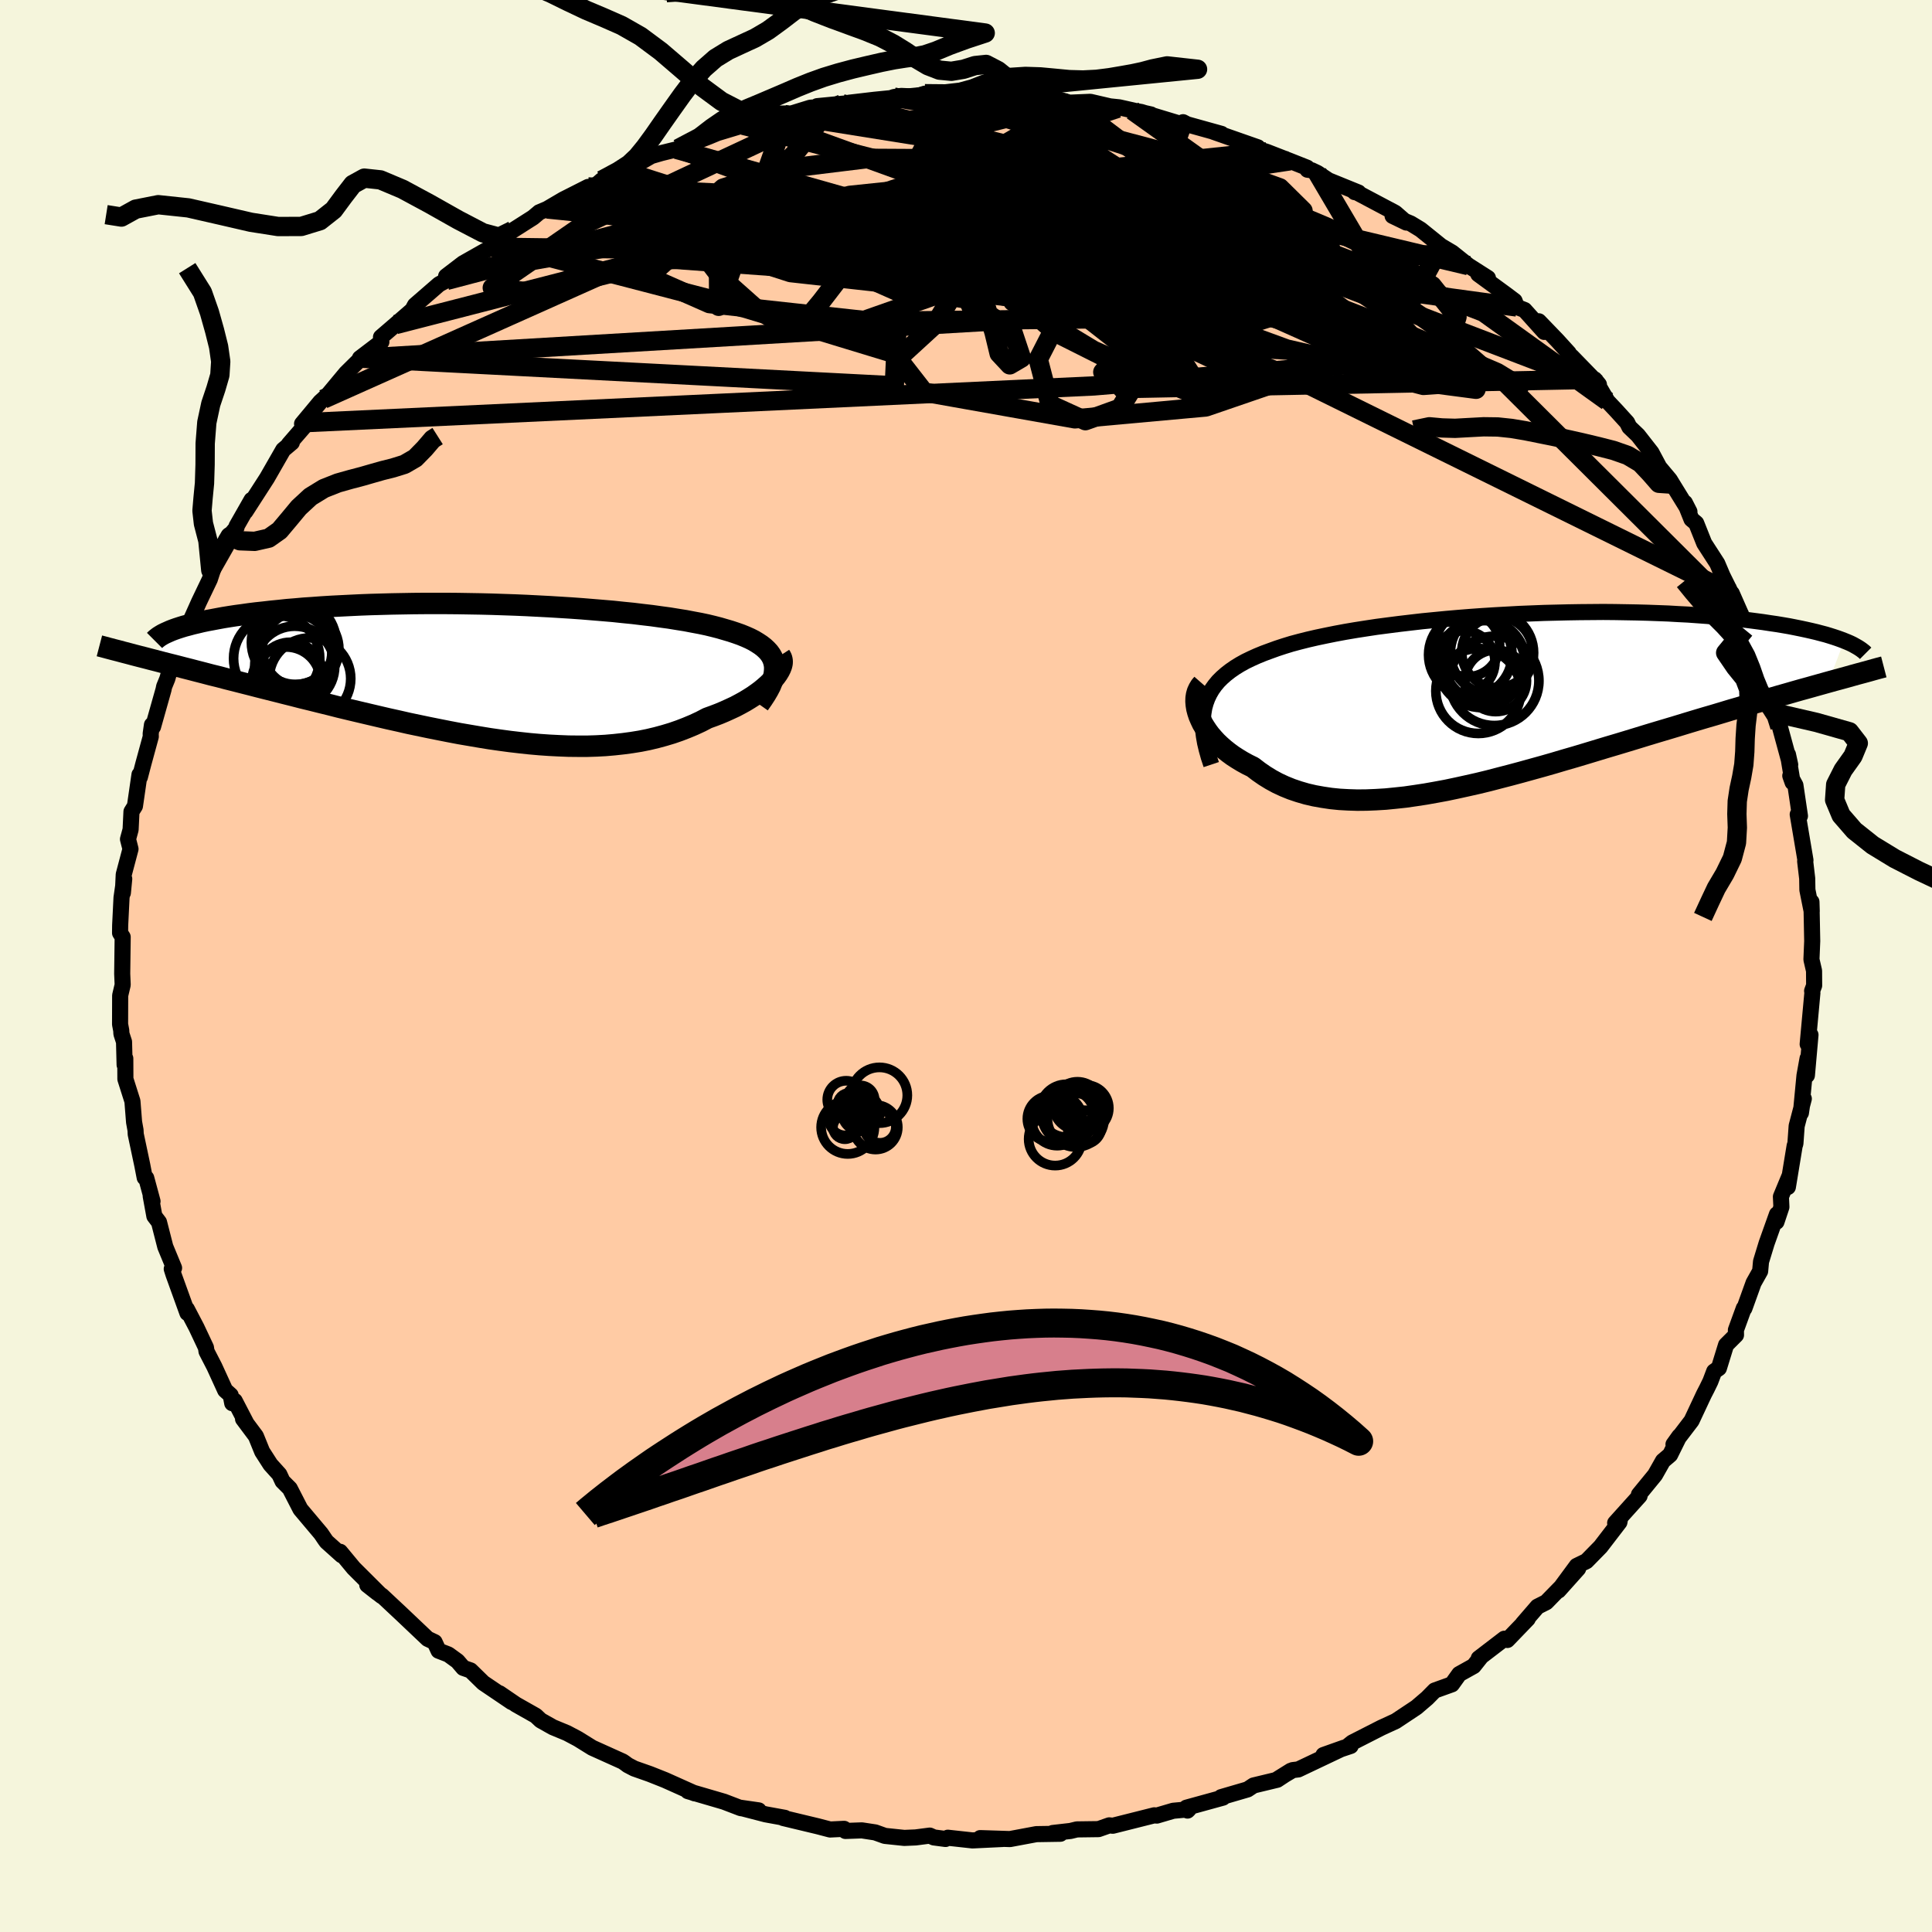 
  <svg viewBox="-100 -100 200 200" xmlns="http://www.w3.org/2000/svg" width="500" height="500" id="face-svg">
    <defs>
      <clipPath id="leftEyeClipPath">
        <polyline points="29.33,-0.77 29.25,-1.09 29.13,-1.4 28.97,-1.69 28.77,-1.97 28.53,-2.23 28.25,-2.49 27.94,-2.73 27.59,-2.96 27.21,-3.19 26.8,-3.4 26.35,-3.6 25.86,-3.8 25.35,-3.98 24.81,-4.16 24.23,-4.33 23.65,-4.5 23.03,-4.66 22.37,-4.82 21.66,-4.97 20.91,-5.11 20.13,-5.26 19.31,-5.39 18.45,-5.53 17.56,-5.65 16.63,-5.78 15.68,-5.89 14.69,-6.01 13.68,-6.11 12.64,-6.22 11.58,-6.31 10.49,-6.4 9.39,-6.49 8.27,-6.57 7.14,-6.64 5.99,-6.71 4.83,-6.77 3.66,-6.83 2.49,-6.88 1.31,-6.92 0.13,-6.96 -1.05,-6.99 -2.23,-7.01 -3.41,-7.03 -4.58,-7.04 -5.74,-7.04 -6.89,-7.04 -8.03,-7.03 -9.16,-7.01 -10.27,-6.99 -11.36,-6.96 -12.44,-6.93 -13.5,-6.89 -14.54,-6.84 -15.55,-6.79 -16.54,-6.74 -17.51,-6.68 -18.46,-6.61 -19.37,-6.55 -20.27,-6.47 -21.13,-6.4 -21.97,-6.31 -22.78,-6.23 -23.56,-6.14 -24.32,-6.06 -25.04,-5.97 -25.74,-5.87 -26.42,-5.78 -27.07,-5.68 -27.69,-5.58 -28.29,-5.47 -28.87,-5.36 -29.41,-5.26 -29.93,-5.15 -30.43,-5.03 -30.9,-4.92 -31.34,-4.8 -31.76,-4.69 -32.15,-4.57 -32.52,-4.45 -35.2,-1.25 -34.57,-1.09 -33.93,-0.92 -33.26,-0.75 -32.58,-0.58 -31.89,-0.4 -31.18,-0.22 -30.45,-0.03 -29.71,0.16 -28.95,0.36 -28.17,0.55 -27.38,0.76 -26.58,0.96 -25.76,1.17 -24.93,1.38 -24.08,1.6 -23.21,1.82 -22.33,2.04 -21.43,2.27 -20.51,2.5 -19.58,2.74 -18.63,2.97 -17.67,3.21 -16.69,3.45 -15.71,3.7 -14.71,3.94 -13.7,4.18 -12.68,4.42 -11.66,4.66 -10.63,4.9 -9.59,5.13 -8.54,5.37 -7.49,5.59 -6.44,5.81 -5.39,6.02 -4.33,6.23 -3.28,6.43 -2.23,6.61 -1.17,6.79 -0.13,6.96 0.92,7.11 1.96,7.25 2.99,7.37 4.01,7.48 5.03,7.57 6.04,7.64 7.03,7.69 8.02,7.73 9,7.74 9.96,7.74 10.91,7.71 11.84,7.66 12.76,7.58 13.67,7.48 14.56,7.36 15.43,7.22 16.28,7.05 17.12,6.85 17.93,6.63 18.73,6.39 19.51,6.12 20.26,5.83 21,5.52 21.71,5.19 22.4,4.83 23.01,4.61 23.61,4.38 24.18,4.14 24.73,3.89 25.27,3.64 25.78,3.37 26.27,3.1 26.73,2.82 27.17,2.54 27.58,2.25 27.97,1.96 28.33,1.66 28.66,1.37 28.96,1.08 29.23,0.79" />
      </clipPath>
      <clipPath id="rightEyeClipPath">
        <polyline points="-30.43,0.35 -30.25,-0.14 -30.03,-0.6 -29.77,-1.05 -29.47,-1.47 -29.13,-1.88 -28.75,-2.26 -28.33,-2.63 -27.88,-2.98 -27.39,-3.32 -26.87,-3.64 -26.31,-3.95 -25.71,-4.24 -25.09,-4.52 -24.43,-4.79 -23.75,-5.04 -23.06,-5.29 -22.33,-5.53 -21.55,-5.77 -20.73,-5.99 -19.86,-6.21 -18.95,-6.42 -18,-6.62 -17.01,-6.82 -15.99,-7.01 -14.93,-7.19 -13.84,-7.36 -12.72,-7.53 -11.57,-7.68 -10.4,-7.83 -9.21,-7.97 -8,-8.11 -6.77,-8.23 -5.53,-8.35 -4.27,-8.46 -3.01,-8.56 -1.74,-8.65 -0.47,-8.73 0.8,-8.8 2.07,-8.87 3.34,-8.92 4.6,-8.97 5.85,-9 7.09,-9.03 8.31,-9.05 9.53,-9.06 10.72,-9.07 11.9,-9.06 13.06,-9.04 14.19,-9.02 15.31,-8.99 16.4,-8.95 17.46,-8.91 18.49,-8.85 19.5,-8.8 20.48,-8.73 21.44,-8.66 22.36,-8.58 23.25,-8.5 24.12,-8.41 24.95,-8.32 25.76,-8.22 26.53,-8.12 27.28,-8.02 28,-7.91 28.69,-7.81 29.35,-7.7 29.99,-7.59 30.6,-7.47 31.19,-7.35 31.75,-7.23 32.28,-7.11 32.79,-6.99 33.28,-6.86 33.74,-6.74 34.17,-6.61 34.58,-6.48 34.97,-6.35 35.33,-6.22 35.67,-6.09 34.04,-1.81 33.36,-1.62 32.68,-1.43 31.97,-1.23 31.24,-1.03 30.5,-0.82 29.74,-0.6 28.96,-0.38 28.17,-0.15 27.36,0.08 26.53,0.32 25.69,0.56 24.83,0.82 23.96,1.07 23.07,1.34 22.17,1.61 21.24,1.88 20.3,2.16 19.34,2.45 18.36,2.75 17.36,3.05 16.35,3.35 15.32,3.66 14.28,3.98 13.23,4.3 12.17,4.62 11.09,4.94 10,5.27 8.91,5.6 7.81,5.93 6.7,6.25 5.59,6.58 4.47,6.9 3.35,7.21 2.23,7.52 1.11,7.82 -0.01,8.11 -1.12,8.4 -2.23,8.67 -3.34,8.92 -4.43,9.16 -5.52,9.39 -6.6,9.59 -7.67,9.78 -8.72,9.94 -9.76,10.09 -10.79,10.2 -11.8,10.3 -12.8,10.36 -13.77,10.4 -14.73,10.41 -15.66,10.38 -16.57,10.33 -17.46,10.24 -18.33,10.11 -19.17,9.96 -19.99,9.77 -20.78,9.54 -21.55,9.28 -22.29,8.98 -23,8.65 -23.68,8.28 -24.33,7.88 -24.95,7.45 -25.55,6.99 -26.1,6.72 -26.63,6.43 -27.14,6.12 -27.62,5.81 -28.07,5.48 -28.51,5.13 -28.91,4.78 -29.29,4.42 -29.64,4.04 -29.96,3.67 -30.25,3.28 -30.51,2.89 -30.75,2.5 -30.94,2.1 -31.11,1.71" />
      </clipPath>
      <filter id="fuzzy">
        <feTurbulence id="turbulence" baseFrequency="0.05" numOctaves="3" type="noise" result="noise" />
        <feDisplacementMap in="SourceGraphic" in2="noise" scale="2" />
      </filter>
      <linearGradient id="rainbowGradient" x1="0%" y1="0%" x2="100%" y2="0%">
        <stop offset="0%" style="stop-color: rgb(80, 68, 68); stop-opacity: 1" />
        <stop offset="50%" style="stop-color: rgb(255, 105, 180); stop-opacity: 1" />
        <stop offset="100%" style="stop-color: rgb(220, 208, 186); stop-opacity: 1" />
      </linearGradient>
    </defs>
    <rect x="-100" y="-100" width="100%" height="100%" fill="rgb(245, 245, 220)" />
    <polyline id="faceContour" points="87.79,0.5 87.8,2.02 87.59,2.58 87.62,2.76 87.13,8.09 87.42,7.13 87.05,11.32 87.12,9.57 86.8,11.34 86.43,15.21 86.64,13.78 86.73,13.74 85.99,16.56 85.86,18.38 85.78,18.62 85.08,22.88 85.24,21.76 84.36,23.88 84.41,24.95 83.9,26.48 83.95,25.7 82.88,28.7 82.3,30.6 82.21,31.59 81.53,32.8 80.58,35.44 80.52,35.43 79.7,37.68 79.71,38.2 78.68,39.23 77.94,41.63 77.45,41.97 77.06,43 76.69,43.76 76.39,44.34 75.11,47.07 73.24,49.52 73.84,48.68 72.89,50.6 72.15,51.23 71.33,52.68 69.66,54.72 69.73,54.85 67.2,57.66 67.72,57.15 67.64,57.58 65.69,60.12 64.23,61.61 63.22,62.1 61.34,64.65 63.37,62.38 62.17,63.71 60.07,65.86 59.16,66.32 57.64,68.08 58.15,67.58 56.04,69.77 55.73,69.64 53.08,71.67 53.28,71.55 52.55,72.47 51.06,73.3 50.3,74.36 48.52,75 47.74,75.79 46.63,76.74 44.48,78.17 43,78.85 39.98,80.39 39.42,80.84 39.82,80.74 37,81.68 39.14,80.92 34.4,83.17 33.82,83.24 32.25,84.17 33.63,83.31 32.22,84.24 29.77,84.83 29.15,85.24 26.41,86.04 26.6,86.09 22.82,87.13 22.93,87.43 23.06,87.3 21.45,87.45 19.75,87.95 19.49,87.92 15.2,89 14.83,88.96 13.72,89.35 11.48,89.38 10.82,89.54 8.98,89.75 9.77,89.83 7.28,89.87 4.55,90.38 1.47,90.28 3.8,90.37 0.67,90.52 -1.88,90.24 -2.12,90.37 -3.33,90.21 -3.75,90.02 -5.21,90.21 -6.39,90.26 -8.4,90.05 -9.4,89.69 -10.78,89.48 -12.48,89.54 -12.62,89.32 -14.07,89.39 -15.33,89.06 -18.92,88.2 -18.76,88.18 -20.74,87.82 -23.4,87.13 -21.46,87.41 -23.31,87.18 -25.06,86.51 -28.79,85.42 -28.51,85.49 -28.08,85.65 -31.16,84.27 -32.72,83.65 -34.34,83.08 -35.01,82.73 -35.32,82.5 -35.54,82.35 -38.69,80.93 -40.17,80.01 -41.3,79.41 -42.77,78.8 -44.03,78.09 -44.54,77.61 -46.59,76.45 -48.29,75.29 -47.04,76.19 -49.97,74.21 -51.29,72.92 -52.04,72.66 -52.64,71.96 -53.59,71.27 -54.6,70.88 -55.01,69.99 -55.73,69.65 -58.44,67.08 -60.48,65.17 -60.95,64.88 -61.98,64.07 -60.48,65.23 -63.39,62.33 -64.79,60.64 -64.63,61 -66.19,59.6 -66.35,59.38 -66.77,58.76 -68.9,56.23 -70,54.09 -70.75,53.34 -71.08,52.63 -72,51.61 -72.86,50.27 -73.51,48.67 -74.84,46.89 -74.5,47.33 -75.7,45.02 -75.96,45.26 -76.12,44.43 -76.69,43.92 -77.81,41.47 -78.62,39.9 -78.68,39.5 -79.66,37.42 -80.66,35.51 -80.6,35.92 -82.04,31.93 -82.22,31.36 -81.98,31.26 -82.89,29.06 -83.54,26.52 -84.02,25.89 -84.4,23.81 -84.21,24.36 -84.86,21.95 -85.02,21.91 -85.27,20.62 -85.95,17.41 -85.97,16.99 -86.12,16.16 -86.29,14 -87.02,11.7 -87.03,9.57 -87.1,10.23 -87.16,7.85 -87.43,7.02 -87.45,6.67 -87.57,6.03 -87.56,3.05 -87.3,1.95 -87.35,0.8 -87.3,-3 -87.57,-3.42 -87.56,-4.22 -87.42,-7.07 -87.14,-9.02 -87.28,-7.57 -87.19,-9.47 -86.49,-12.11 -86.75,-13.13 -86.48,-14.12 -86.39,-15.98 -86.03,-16.56 -85.56,-19.81 -85.52,-19.55 -85.16,-20.93 -84.39,-23.75 -84.4,-24.05 -84.27,-24.96 -84.16,-24.76 -83.07,-28.62 -83.01,-28.92 -82.68,-29.73 -81.96,-32.25 -81.27,-33.72 -80.99,-34.28 -80.48,-35.28 -80.22,-35.86 -79.4,-37.69 -78.28,-40.03 -77.6,-42.1 -78.18,-40.98 -76.2,-44.46 -76.57,-44.12 -75.52,-45.38 -75.51,-45.53 -73.96,-48.25 -74.59,-47.05 -72.36,-50.51 -70.68,-53.44 -69.79,-54.19 -70.1,-54.01 -68.15,-56.26 -68.11,-56.6 -68.73,-56.13 -66.84,-58.4 -66.53,-58.68 -66.02,-59.16 -64.18,-61.37 -62.61,-62.92 -62.74,-62.92 -60.52,-64.61 -60.56,-65.1 -59.05,-66.4 -57.31,-67.91 -57.04,-68.41 -54.55,-70.57 -53.14,-71.33 -53.78,-70.97 -53.82,-71.4 -52.07,-72.74 -49.12,-74.41 -49.08,-74.91 -48.73,-74.72 -46.93,-76.14 -44.81,-77.49 -44.17,-78.03 -43.36,-78.37 -41.69,-79.35 -39.12,-80.65 -39.54,-80.24 -38.16,-80.95 -37.7,-81.35 -35.77,-82.39 -33.44,-83.48 -34.93,-82.49 -32.58,-83.85 -31.55,-84.15 -29.97,-84.54 -29.8,-84.61 -26.61,-85.86 -25.12,-86.48 -26.48,-86 -23.06,-87.03 -20.87,-87.45 -21.18,-87.52 -18.8,-88.14 -18.58,-88.09 -16.12,-88.85 -14,-89 -15.41,-89.01 -12.82,-89.26 -9.43,-89.51 -7.39,-89.79 -7.47,-89.95 -6.71,-90.07 -3.58,-89.93 -5.24,-89.99 -4.26,-90.3 -1.54,-90.1 -0.26,-90.2 1.86,-90.29 0.95,-90.13 3.05,-89.98 3.76,-90.32 7.79,-89.82 9.29,-89.83 8.79,-89.93 10.73,-89.37 12.87,-89.46 15.72,-88.8 14.32,-89.05 15.86,-88.89 19.15,-88.15 17.23,-88.56 18.13,-88.41 22.49,-87.09 22.47,-87.35 22.89,-87.13 26.45,-86.14 25.64,-86.35 30.21,-84.75 29.67,-84.75 31.13,-84.28 33.52,-83.35 35.31,-82.64 35.35,-82.43 35.79,-82.37 36.38,-82.09 37.53,-81.33 40.63,-80.07 40.24,-80.11 40.07,-80.28 44.43,-77.97 45.59,-76.96 44.16,-77.65 46.04,-76.86 47.06,-76.24 49.18,-74.53 50.33,-73.85 52.02,-72.5 54.03,-71.22 53.03,-71.62 55.97,-69.47 56.79,-68.85 57.03,-68.22 57.82,-67.91 59.86,-65.64 59.3,-66.74 61.21,-64.76 62.4,-63.45 62.27,-63.42 62.7,-63.09 65.52,-60.19 65.08,-60.73 66.4,-58.47 67.35,-57.46 68.44,-56.26 68.67,-55.79 69.56,-54.94 70.96,-53.15 71.77,-51.63 72.86,-50.33 73.14,-49.87 74.89,-47.03 74.42,-47.95 75.1,-46.25 75.59,-45.84 76.42,-43.76 77.77,-41.67 78.32,-40.38 79.48,-38.05 79.27,-38.58 80.34,-36.15 80.29,-36.03 80.62,-34.83 81.26,-34.52 82.38,-30.06 82.64,-30.68 83.11,-28.99 83.72,-27.4 83.49,-27.54 84.11,-26.12 84.25,-24.77 85.32,-20.84 85.09,-21.89 85.57,-19.01 85.33,-19.69 85.86,-18.71 86.33,-15.53 86.1,-15.69 86.9,-10.95 86.87,-10.84 87.08,-9.06 87.1,-7.88 87.51,-5.83 87.55,-5.67 87.52,-6.64 87.6,-2.58 87.52,-0.67 87.79,0.5 87.8,2.02" fill="rgb(255, 203, 164)" stroke="black" stroke-width="1.667" stroke-linejoin="round" filter="url(#fuzzy)" />
    <g transform="translate(55.24 -27.58)">
      <polyline id="rightCountour" points="-30.43,0.35 -30.25,-0.14 -30.03,-0.6 -29.77,-1.05 -29.47,-1.47 -29.13,-1.88 -28.75,-2.26 -28.33,-2.63 -27.88,-2.98 -27.39,-3.32 -26.87,-3.64 -26.31,-3.95 -25.71,-4.24 -25.09,-4.52 -24.43,-4.79 -23.75,-5.04 -23.06,-5.29 -22.33,-5.53 -21.55,-5.77 -20.73,-5.99 -19.86,-6.21 -18.95,-6.42 -18,-6.62 -17.01,-6.82 -15.99,-7.01 -14.93,-7.19 -13.84,-7.36 -12.72,-7.53 -11.57,-7.68 -10.4,-7.83 -9.21,-7.97 -8,-8.11 -6.77,-8.23 -5.53,-8.35 -4.27,-8.46 -3.01,-8.56 -1.74,-8.65 -0.47,-8.73 0.8,-8.8 2.07,-8.87 3.34,-8.92 4.6,-8.97 5.85,-9 7.09,-9.03 8.31,-9.05 9.53,-9.06 10.72,-9.07 11.9,-9.06 13.06,-9.04 14.19,-9.02 15.31,-8.99 16.4,-8.95 17.46,-8.91 18.49,-8.85 19.5,-8.8 20.48,-8.73 21.44,-8.66 22.36,-8.58 23.25,-8.5 24.12,-8.41 24.95,-8.32 25.76,-8.22 26.53,-8.12 27.28,-8.02 28,-7.91 28.69,-7.81 29.35,-7.7 29.99,-7.59 30.6,-7.47 31.19,-7.35 31.75,-7.23 32.28,-7.11 32.79,-6.99 33.28,-6.86 33.74,-6.74 34.17,-6.61 34.58,-6.48 34.97,-6.35 35.33,-6.22 35.67,-6.09 34.04,-1.81 33.36,-1.62 32.68,-1.43 31.97,-1.23 31.24,-1.03 30.5,-0.82 29.74,-0.6 28.96,-0.38 28.17,-0.15 27.36,0.08 26.53,0.32 25.69,0.56 24.83,0.82 23.96,1.07 23.07,1.34 22.17,1.61 21.24,1.88 20.3,2.16 19.34,2.45 18.36,2.75 17.36,3.05 16.35,3.35 15.32,3.66 14.28,3.98 13.23,4.3 12.17,4.62 11.09,4.94 10,5.27 8.91,5.6 7.81,5.93 6.7,6.25 5.59,6.58 4.47,6.9 3.35,7.21 2.23,7.52 1.11,7.82 -0.01,8.11 -1.12,8.4 -2.23,8.67 -3.34,8.92 -4.43,9.16 -5.52,9.39 -6.6,9.59 -7.67,9.78 -8.72,9.94 -9.76,10.09 -10.79,10.2 -11.8,10.3 -12.8,10.36 -13.77,10.4 -14.73,10.41 -15.66,10.38 -16.57,10.33 -17.46,10.24 -18.33,10.11 -19.17,9.96 -19.99,9.77 -20.78,9.54 -21.55,9.28 -22.29,8.98 -23,8.65 -23.68,8.28 -24.33,7.88 -24.95,7.45 -25.55,6.99 -26.1,6.72 -26.63,6.43 -27.14,6.12 -27.62,5.81 -28.07,5.48 -28.51,5.13 -28.91,4.78 -29.29,4.42 -29.64,4.04 -29.96,3.67 -30.25,3.28 -30.51,2.89 -30.75,2.5 -30.94,2.1 -31.11,1.71" fill="white" stroke="white" stroke-width="0" stroke-linejoin="round" filter="url(#fuzzy)" />
    </g>
    <g transform="translate(-49.17 -30.49)">
      <polyline id="leftCountour" points="29.33,-0.77 29.25,-1.09 29.13,-1.4 28.97,-1.69 28.77,-1.97 28.53,-2.23 28.25,-2.49 27.94,-2.73 27.59,-2.96 27.21,-3.19 26.8,-3.4 26.35,-3.6 25.86,-3.8 25.35,-3.98 24.81,-4.16 24.23,-4.33 23.65,-4.5 23.03,-4.66 22.37,-4.82 21.66,-4.97 20.91,-5.11 20.13,-5.26 19.31,-5.39 18.45,-5.53 17.56,-5.65 16.63,-5.78 15.68,-5.89 14.69,-6.01 13.68,-6.11 12.64,-6.22 11.58,-6.31 10.49,-6.4 9.39,-6.49 8.27,-6.57 7.14,-6.64 5.99,-6.71 4.83,-6.77 3.66,-6.83 2.49,-6.88 1.31,-6.92 0.13,-6.96 -1.05,-6.99 -2.23,-7.01 -3.41,-7.03 -4.58,-7.04 -5.74,-7.04 -6.89,-7.04 -8.03,-7.03 -9.16,-7.01 -10.27,-6.99 -11.36,-6.96 -12.44,-6.93 -13.5,-6.89 -14.54,-6.84 -15.55,-6.79 -16.54,-6.74 -17.51,-6.68 -18.46,-6.61 -19.37,-6.55 -20.27,-6.47 -21.13,-6.4 -21.97,-6.31 -22.78,-6.23 -23.56,-6.14 -24.32,-6.06 -25.04,-5.97 -25.74,-5.87 -26.42,-5.78 -27.07,-5.68 -27.69,-5.58 -28.29,-5.47 -28.87,-5.36 -29.41,-5.26 -29.93,-5.15 -30.43,-5.03 -30.9,-4.92 -31.34,-4.8 -31.76,-4.69 -32.15,-4.57 -32.52,-4.45 -35.2,-1.25 -34.57,-1.09 -33.93,-0.92 -33.26,-0.75 -32.58,-0.58 -31.89,-0.4 -31.18,-0.22 -30.45,-0.03 -29.71,0.16 -28.95,0.36 -28.17,0.55 -27.38,0.76 -26.58,0.96 -25.76,1.17 -24.93,1.38 -24.08,1.6 -23.21,1.82 -22.33,2.04 -21.43,2.27 -20.51,2.5 -19.58,2.74 -18.63,2.97 -17.67,3.21 -16.69,3.45 -15.71,3.7 -14.71,3.94 -13.7,4.18 -12.68,4.42 -11.66,4.66 -10.63,4.9 -9.59,5.13 -8.54,5.37 -7.49,5.59 -6.44,5.81 -5.39,6.02 -4.33,6.23 -3.28,6.43 -2.23,6.61 -1.17,6.79 -0.13,6.96 0.92,7.11 1.96,7.25 2.99,7.37 4.01,7.48 5.03,7.57 6.04,7.64 7.03,7.69 8.02,7.73 9,7.74 9.96,7.74 10.91,7.71 11.84,7.66 12.76,7.58 13.67,7.48 14.56,7.36 15.43,7.22 16.28,7.05 17.12,6.85 17.93,6.63 18.73,6.39 19.51,6.12 20.26,5.83 21,5.52 21.71,5.19 22.4,4.83 23.01,4.61 23.61,4.38 24.18,4.14 24.73,3.89 25.27,3.64 25.78,3.37 26.27,3.1 26.73,2.82 27.17,2.54 27.58,2.25 27.97,1.96 28.33,1.66 28.66,1.37 28.96,1.08 29.23,0.79" fill="white" stroke="white" stroke-width="0" stroke-linejoin="round" filter="url(#fuzzy)" />
    </g>
    <g transform="translate(55.24 -27.58)">
      <polyline id="rightUpper" points="-29.85,6.73 -30.11,5.95 -30.32,5.2 -30.49,4.49 -30.61,3.81 -30.69,3.17 -30.73,2.55 -30.72,1.96 -30.66,1.4 -30.57,0.86 -30.43,0.35 -30.25,-0.14 -30.03,-0.6 -29.77,-1.05 -29.47,-1.47 -29.13,-1.88 -28.75,-2.26 -28.33,-2.63 -27.88,-2.98 -27.39,-3.32 -26.87,-3.64 -26.31,-3.95 -25.71,-4.24 -25.09,-4.52 -24.43,-4.79 -23.75,-5.04 -23.06,-5.29 -22.33,-5.53 -21.55,-5.77 -20.73,-5.99 -19.86,-6.21 -18.95,-6.42 -18,-6.62 -17.01,-6.82 -15.99,-7.01 -14.93,-7.19 -13.84,-7.36 -12.72,-7.53 -11.57,-7.68 -10.4,-7.83 -9.21,-7.97 -8,-8.11 -6.77,-8.23 -5.53,-8.35 -4.27,-8.46 -3.01,-8.56 -1.74,-8.65 -0.47,-8.73 0.8,-8.8 2.07,-8.87 3.34,-8.92 4.6,-8.97 5.85,-9 7.09,-9.03 8.31,-9.05 9.53,-9.06 10.72,-9.07 11.9,-9.06 13.06,-9.04 14.19,-9.02 15.31,-8.99 16.4,-8.95 17.46,-8.91 18.49,-8.85 19.5,-8.8 20.48,-8.73 21.44,-8.66 22.36,-8.58 23.25,-8.5 24.12,-8.41 24.95,-8.32 25.76,-8.22 26.53,-8.12 27.28,-8.02 28,-7.91 28.69,-7.81 29.35,-7.7 29.99,-7.59 30.6,-7.47 31.19,-7.35 31.75,-7.23 32.28,-7.11 32.79,-6.99 33.28,-6.86 33.74,-6.74 34.17,-6.61 34.58,-6.48 34.97,-6.35 35.33,-6.22 35.67,-6.09 35.99,-5.96 36.29,-5.83 36.56,-5.7 36.81,-5.56 37.04,-5.43 37.25,-5.3 37.44,-5.17 37.61,-5.04 37.76,-4.92 37.89,-4.79" fill="none" stroke="black" stroke-width="1.667" stroke-linejoin="round" filter="url(#fuzzy)" />
      <polyline id="rightLower" points="-30.76,-1.63 -30.97,-1.39 -31.14,-1.11 -31.28,-0.81 -31.37,-0.49 -31.42,-0.16 -31.43,0.2 -31.4,0.56 -31.34,0.94 -31.24,1.32 -31.11,1.71 -30.94,2.1 -30.75,2.5 -30.51,2.89 -30.25,3.28 -29.96,3.67 -29.64,4.04 -29.29,4.42 -28.91,4.78 -28.51,5.13 -28.07,5.48 -27.62,5.81 -27.14,6.12 -26.63,6.43 -26.1,6.72 -25.55,6.99 -24.95,7.45 -24.33,7.88 -23.68,8.28 -23,8.65 -22.29,8.98 -21.55,9.28 -20.78,9.54 -19.99,9.77 -19.17,9.96 -18.33,10.11 -17.46,10.24 -16.57,10.33 -15.66,10.38 -14.73,10.41 -13.77,10.4 -12.8,10.36 -11.8,10.3 -10.79,10.2 -9.76,10.09 -8.72,9.94 -7.67,9.78 -6.6,9.59 -5.52,9.39 -4.43,9.16 -3.34,8.92 -2.23,8.67 -1.12,8.4 -0.01,8.11 1.11,7.82 2.23,7.52 3.35,7.21 4.47,6.9 5.59,6.58 6.7,6.25 7.81,5.93 8.91,5.6 10,5.27 11.09,4.94 12.17,4.62 13.23,4.3 14.28,3.98 15.32,3.66 16.35,3.35 17.36,3.05 18.36,2.75 19.34,2.45 20.3,2.16 21.24,1.88 22.17,1.61 23.07,1.34 23.96,1.07 24.83,0.82 25.69,0.56 26.53,0.32 27.36,0.08 28.17,-0.15 28.96,-0.38 29.74,-0.6 30.5,-0.82 31.24,-1.03 31.97,-1.23 32.68,-1.43 33.36,-1.62 34.04,-1.81 34.69,-1.99 35.32,-2.16 35.94,-2.33 36.54,-2.5 37.12,-2.66 37.68,-2.81 38.23,-2.96 38.76,-3.11 39.27,-3.25 39.77,-3.38" fill="none" stroke="black" stroke-width="2.222" stroke-linejoin="round" filter="url(#fuzzy)" />
      <circle r="3.192" cx="-0.409" cy="-1.945" stroke="black" fill="none" stroke-width="1.0" filter="url(#fuzzy)" clip-path="url(#rightEyeClipPath)" /><circle r="4.536" cx="-1.899" cy="-3.71" stroke="black" fill="none" stroke-width="1.0" filter="url(#fuzzy)" clip-path="url(#rightEyeClipPath)" /><circle r="4.622" cx="-0.554" cy="-1.935" stroke="black" fill="none" stroke-width="1.0" filter="url(#fuzzy)" clip-path="url(#rightEyeClipPath)" /><circle r="3.676" cx="-0.244" cy="-4.91" stroke="black" fill="none" stroke-width="1.0" filter="url(#fuzzy)" clip-path="url(#rightEyeClipPath)" /><circle r="3.226" cx="-3.704" cy="-3.9" stroke="black" fill="none" stroke-width="1.0" filter="url(#fuzzy)" clip-path="url(#rightEyeClipPath)" /><circle r="4.32" cx="-3.034" cy="-4.635" stroke="black" fill="none" stroke-width="1.0" filter="url(#fuzzy)" clip-path="url(#rightEyeClipPath)" /><circle r="4.398" cx="-2.204" cy="-0.89" stroke="black" fill="none" stroke-width="1.0" filter="url(#fuzzy)" clip-path="url(#rightEyeClipPath)" /><circle r="3.316" cx="-3.314" cy="-5.68" stroke="black" fill="none" stroke-width="1.0" filter="url(#fuzzy)" clip-path="url(#rightEyeClipPath)" /><circle r="4.308" cx="-0.789" cy="-4.84" stroke="black" fill="none" stroke-width="1.0" filter="url(#fuzzy)" clip-path="url(#rightEyeClipPath)" /><circle r="4.21" cx="-1.544" cy="-3.965" stroke="black" fill="none" stroke-width="1.0" filter="url(#fuzzy)" clip-path="url(#rightEyeClipPath)" />
      </g>
    <g transform="translate(-49.17 -30.49)">
      <polyline id="leftUpper" points="27.74,3.39 28.1,2.88 28.42,2.39 28.69,1.93 28.92,1.49 29.09,1.07 29.23,0.66 29.32,0.28 29.36,-0.09 29.37,-0.44 29.33,-0.77 29.25,-1.09 29.13,-1.4 28.97,-1.69 28.77,-1.97 28.53,-2.23 28.25,-2.49 27.94,-2.73 27.59,-2.96 27.21,-3.19 26.8,-3.4 26.35,-3.6 25.86,-3.8 25.35,-3.98 24.81,-4.16 24.23,-4.33 23.65,-4.5 23.03,-4.66 22.37,-4.82 21.66,-4.97 20.91,-5.11 20.13,-5.26 19.31,-5.39 18.45,-5.53 17.56,-5.65 16.63,-5.78 15.68,-5.89 14.69,-6.01 13.68,-6.11 12.64,-6.22 11.58,-6.31 10.49,-6.4 9.39,-6.49 8.27,-6.57 7.14,-6.64 5.99,-6.71 4.83,-6.77 3.66,-6.83 2.49,-6.88 1.31,-6.92 0.13,-6.96 -1.05,-6.99 -2.23,-7.01 -3.41,-7.03 -4.58,-7.04 -5.74,-7.04 -6.89,-7.04 -8.03,-7.03 -9.16,-7.01 -10.27,-6.99 -11.36,-6.96 -12.44,-6.93 -13.5,-6.89 -14.54,-6.84 -15.55,-6.79 -16.54,-6.74 -17.51,-6.68 -18.46,-6.61 -19.37,-6.55 -20.27,-6.47 -21.13,-6.4 -21.97,-6.31 -22.78,-6.23 -23.56,-6.14 -24.32,-6.06 -25.04,-5.97 -25.74,-5.87 -26.42,-5.78 -27.07,-5.68 -27.69,-5.58 -28.29,-5.47 -28.87,-5.36 -29.41,-5.26 -29.93,-5.15 -30.43,-5.03 -30.9,-4.92 -31.34,-4.8 -31.76,-4.69 -32.15,-4.57 -32.52,-4.45 -32.86,-4.33 -33.17,-4.21 -33.46,-4.08 -33.73,-3.96 -33.97,-3.84 -34.19,-3.71 -34.38,-3.59 -34.55,-3.46 -34.7,-3.34 -34.83,-3.21" fill="none" stroke="black" stroke-width="2.222" stroke-linejoin="round" filter="url(#fuzzy)" />
      <polyline id="leftLower" points="29.93,-1.64 30.04,-1.47 30.11,-1.27 30.14,-1.06 30.13,-0.83 30.07,-0.58 29.97,-0.32 29.84,-0.06 29.67,0.22 29.47,0.5 29.23,0.79 28.96,1.08 28.66,1.37 28.33,1.66 27.97,1.96 27.58,2.25 27.17,2.54 26.73,2.82 26.27,3.1 25.78,3.37 25.27,3.64 24.73,3.89 24.18,4.14 23.61,4.38 23.01,4.61 22.4,4.83 21.71,5.19 21,5.52 20.26,5.83 19.51,6.12 18.73,6.39 17.93,6.63 17.12,6.85 16.28,7.05 15.43,7.22 14.56,7.36 13.67,7.48 12.76,7.58 11.84,7.66 10.91,7.71 9.96,7.74 9,7.74 8.02,7.73 7.03,7.69 6.04,7.64 5.03,7.57 4.01,7.48 2.99,7.37 1.96,7.25 0.92,7.11 -0.13,6.96 -1.17,6.79 -2.23,6.61 -3.28,6.43 -4.33,6.23 -5.39,6.02 -6.44,5.81 -7.49,5.59 -8.54,5.37 -9.59,5.13 -10.63,4.9 -11.66,4.66 -12.68,4.42 -13.7,4.18 -14.71,3.94 -15.71,3.7 -16.69,3.45 -17.67,3.21 -18.63,2.97 -19.58,2.74 -20.51,2.5 -21.43,2.27 -22.33,2.04 -23.21,1.82 -24.08,1.6 -24.93,1.38 -25.76,1.17 -26.58,0.96 -27.38,0.76 -28.17,0.55 -28.95,0.36 -29.71,0.16 -30.45,-0.03 -31.18,-0.22 -31.89,-0.4 -32.58,-0.58 -33.26,-0.75 -33.93,-0.92 -34.57,-1.09 -35.2,-1.25 -35.81,-1.41 -36.4,-1.56 -36.98,-1.71 -37.54,-1.86 -38.08,-2 -38.6,-2.14 -39.11,-2.27 -39.6,-2.4 -40.08,-2.53 -40.54,-2.65" fill="none" stroke="black" stroke-width="2.222" stroke-linejoin="round" filter="url(#fuzzy)" />
      <circle r="3.358" cx="-20.78" cy="0.334" stroke="black" fill="none" stroke-width="1.0" filter="url(#fuzzy)" clip-path="url(#leftEyeClipPath)" /><circle r="4.46" cx="-22.19" cy="-1.346" stroke="black" fill="none" stroke-width="1.0" filter="url(#fuzzy)" clip-path="url(#leftEyeClipPath)" /><circle r="3.548" cx="-21.2" cy="1.014" stroke="black" fill="none" stroke-width="1.0" filter="url(#fuzzy)" clip-path="url(#leftEyeClipPath)" /><circle r="4.052" cx="-20.225" cy="-2.706" stroke="black" fill="none" stroke-width="1.0" filter="url(#fuzzy)" clip-path="url(#leftEyeClipPath)" /><circle r="4.142" cx="-20.32" cy="-0.546" stroke="black" fill="none" stroke-width="1.0" filter="url(#fuzzy)" clip-path="url(#leftEyeClipPath)" /><circle r="4.39" cx="-20.415" cy="-3.016" stroke="black" fill="none" stroke-width="1.0" filter="url(#fuzzy)" clip-path="url(#leftEyeClipPath)" /><circle r="4.082" cx="-20.345" cy="-1.931" stroke="black" fill="none" stroke-width="1.0" filter="url(#fuzzy)" clip-path="url(#leftEyeClipPath)" /><circle r="4.218" cx="-18.74" cy="0.744" stroke="black" fill="none" stroke-width="1.0" filter="url(#fuzzy)" clip-path="url(#leftEyeClipPath)" /><circle r="3.958" cx="-19.705" cy="-2.316" stroke="black" fill="none" stroke-width="1.0" filter="url(#fuzzy)" clip-path="url(#leftEyeClipPath)" /><circle r="3.94" cx="-20.415" cy="-2.001" stroke="black" fill="none" stroke-width="1.0" filter="url(#fuzzy)" clip-path="url(#leftEyeClipPath)" />
    </g>
    <g id="hairs">
      <polyline points="50.33,-73.85 -1.47,-69.28 -1.22,-72.15 5.7,-72.67 10.97,-71.88 15.42,-71.68 20.72,-72.09 27.07,-72.19 33.12,-71.67 37.11,-71.16 38.31,-71.48 38,-72.4 38.82,-72.51 42.72,-70.32 48.88,-66.01 53.27,-62.18 50.35,-62.19 33.36,-67.8 -20.87,-87.45" fill="none" stroke="rgb(0, 0, 0)" stroke-width="2" stroke-linejoin="round" filter="url(#fuzzy)" /><polyline points="-39.54,-80.24 8.86,-71.43 -0.76,-72.1 -16.19,-73.99 -22.12,-75.9 -18.43,-76.69 -9.2,-76.18 0.8,-75.34 7.97,-75.3 11.55,-76.19 13.91,-76.87 18.62,-75.7 27.51,-71.9 38.7,-66.55 46.98,-62.58 46.48,-63.38 34.34,-70.12 14.06,-79.64 -2.08,-86.21 10.73,-89.37" fill="none" stroke="rgb(0, 0, 0)" stroke-width="2" stroke-linejoin="round" filter="url(#fuzzy)" /><polyline points="57.03,-68.22 11.24,-74.5 -10.21,-66.95 -4.34,-59.41 11.27,-56.64 24.82,-57.87 33.31,-60.78 37.09,-64.09 36.73,-67.6 33.18,-71.28 28.33,-74.58 24.58,-76.61 23.52,-76.79 24.77,-75.36 25.67,-73.28 22.25,-71.81 11.93,-71.66 -2.32,-72.57 -10.79,-73.84 -8.98,-76.17 -38.16,-80.95" fill="none" stroke="rgb(0, 0, 0)" stroke-width="2" stroke-linejoin="round" filter="url(#fuzzy)" /><polyline points="-12.82,-89.26 -39.6,-76.73 -49.04,-70.21 -44.79,-69.72 -34.5,-72.26 -24.24,-75.06 -15.36,-76.96 -7.1,-78 0.2,-78.51 5.01,-78.36 7.1,-76.81 8.83,-73.08 12.98,-67.52 18.33,-62.62 18.19,-62.7 7.89,-70.76 -0.98,-83.24 15.72,-88.8" fill="none" stroke="rgb(0, 0, 0)" stroke-width="2" stroke-linejoin="round" filter="url(#fuzzy)" /><polyline points="3.76,-90.32 10.82,-88.67 10.94,-86.44 10.45,-83.14 8.78,-79.96 8.72,-76.61 13.38,-72.42 22.58,-67.75 33.21,-63.87 41.82,-61.9 46.47,-62.18 46.9,-64.35 43.79,-67.76 38.03,-71.66 30.56,-75.19 22.33,-77.35 14.13,-77.48 6.07,-75.85 -2.76,-73.86 -13.11,-73.44 -22.81,-75.43 -28.63,-77.71 -53.14,-71.33" fill="none" stroke="rgb(0, 0, 0)" stroke-width="2" stroke-linejoin="round" filter="url(#fuzzy)" /><polyline points="22.47,-87.35 20.17,-80.76 34,-73.86 40.49,-71.84 40.33,-71.82 36.32,-71.94 30.49,-71.84 24.65,-71.57 20.29,-71.01 18.1,-69.82 17.76,-67.71 18.18,-64.6 17.92,-60.93 15.96,-57.75 12.36,-56.45 8.7,-58.12 7.48,-62.81 10.75,-69.18 18.17,-75.08 26.1,-78.73 29.34,-79.87 22.81,-80.41 -12.82,-89.26" fill="none" stroke="rgb(0, 0, 0)" stroke-width="2" stroke-linejoin="round" filter="url(#fuzzy)" /><polyline points="-41.69,-79.35 -18.16,-71.78 12.28,-68.41 30.1,-68.38 36.79,-69.64 35.67,-71.51 31.13,-73.38 26.72,-74.89 22.67,-76.29 16.22,-77.8 4.7,-78.8 -11.23,-78.19 -26.19,-76.07 -30.3,-75.31 -12.01,-79.78 31.13,-84.28" fill="none" stroke="rgb(0, 0, 0)" stroke-width="2" stroke-linejoin="round" filter="url(#fuzzy)" /><polyline points="-59.05,-66.4 -27.58,-74.5 -3.01,-75.98 7.45,-75.41 8.26,-75.72 5.47,-77.31 3.24,-79.09 2.42,-80.01 1.79,-79.74 0.46,-78.47 -1.13,-76.64 -1.83,-74.59 -1.07,-72.5 0.63,-70.35 2.14,-68.04 2.9,-65.6 3.43,-63.41 4.53,-62.23 5.74,-62.94 4.82,-65.7 0.09,-69.04 -5.92,-69.97 -7.14,-66.12 -7.42,-60.06 -62.61,-62.92" fill="none" stroke="rgb(0, 0, 0)" stroke-width="2" stroke-linejoin="round" filter="url(#fuzzy)" /><polyline points="-23.06,-87.03 8.58,-78.95 18.03,-75.05 25.28,-73.22 26.48,-73.83 22.37,-75.51 17.11,-76.59 13.95,-76.41 13.46,-75.41 14.02,-74.54 13.26,-74.49 9.33,-75.28 1.62,-76.31 -9.07,-76.77 -20.6,-76.06 -29.79,-74.11 -32.87,-71.35 -26.56,-68.57 -9.75,-66.74 13.78,-67 32.79,-70.7 31.42,-78.92 3.76,-90.32" fill="none" stroke="rgb(0, 0, 0)" stroke-width="2" stroke-linejoin="round" filter="url(#fuzzy)" /><polyline points="80.29,-36.03 55.07,-61.15 37.77,-68.46 23.12,-70.31 11.8,-71.51 4.99,-73.5 3.11,-75.43 5.21,-75.82 9.39,-73.9 13.54,-70.17 16.06,-65.96 16.36,-62.66 15.16,-61.14 14.16,-61.48 15.55,-63.07 21.55,-64.5 33.31,-63.75 47.35,-60.1 49.33,-60.24 10.73,-89.37" fill="none" stroke="rgb(0, 0, 0)" stroke-width="2" stroke-linejoin="round" filter="url(#fuzzy)" /><polyline points="-18.8,-88.14 16.82,-82.45 33.28,-77.59 37.69,-74.52 33.5,-72.98 22.83,-73.32 9.24,-74.99 -3.6,-76.7 -13.18,-77.46 -17.98,-76.92 -16.88,-75.19 -9.54,-72.57 2.54,-69.66 15.42,-67.43 24.24,-66.67 25.93,-67.28 18.96,-69.08 -3.45,-73.81 -49.12,-74.41" fill="none" stroke="rgb(0, 0, 0)" stroke-width="2" stroke-linejoin="round" filter="url(#fuzzy)" /><polyline points="-1.54,-90.1 -8.56,-76.72 3.58,-74.19 7.64,-75.3 5.6,-76.11 -0.01,-76.62 -7.27,-77.37 -13.86,-78.15 -17.66,-78.4 -17.24,-77.77 -11.77,-76.11 -1.17,-73.27 12.96,-69.41 25.95,-65.52 30.33,-63.72 19.6,-65.96 -5.25,-71.34 -33.59,-73.4 -66.53,-58.68" fill="none" stroke="rgb(0, 0, 0)" stroke-width="2" stroke-linejoin="round" filter="url(#fuzzy)" /><polyline points="66.4,-58.47 53.58,-67.68 36.44,-74.32 25.4,-76.02 21.9,-74.1 22.31,-70.82 23.37,-67.44 23.43,-64.53 21.91,-62.57 18.72,-62.03 14.18,-63.11 9.26,-65.58 5.5,-68.88 4.53,-72.21 7.27,-74.74 13.39,-75.8 21.48,-75.19 29.52,-73.47 35.42,-71.73 37.6,-70.85 35.53,-70.3 29.78,-68.1 21.28,-63.3 16.17,-59.77 65.08,-60.73" fill="none" stroke="rgb(0, 0, 0)" stroke-width="2" stroke-linejoin="round" filter="url(#fuzzy)" /><polyline points="-39.12,-80.65 -18.19,-79.65 -13.07,-76.47 -10.91,-74.67 -12.47,-72.07 -15,-68.78 -16.92,-66.47 -18.91,-66.28 -21.86,-68.17 -25.37,-71.29 -27.99,-74.7 -28.19,-77.86 -25.14,-80.53 -18.87,-82.52 -9.96,-83.61 0.76,-83.55 12.27,-82.31 23.21,-80.21 31.95,-77.84 37.05,-75.68 37.96,-73.67 34.27,-71.51 22.63,-70.45 -5.11,-74.5 -43.36,-78.37" fill="none" stroke="rgb(0, 0, 0)" stroke-width="2" stroke-linejoin="round" filter="url(#fuzzy)" /><polyline points="1.86,-90.29 -12.04,-72.02 -5.99,-69.34 -7.39,-71.84 -7.48,-74.61 -2,-76.71 6.59,-78.22 14.33,-79.12 18.95,-79.35 20.29,-79.04 19.44,-78.53 17.7,-78.14 15.9,-78.03 14.53,-78.02 14.38,-77.69 16.91,-76.46 23.54,-73.88 34.11,-69.91 46.02,-65.28 54.99,-61.43 57.3,-60.02 50.64,-61.99 29.99,-67.57 -29.97,-84.54" fill="none" stroke="rgb(0, 0, 0)" stroke-width="2" stroke-linejoin="round" filter="url(#fuzzy)" /><polyline points="-7.47,-89.95 13.2,-86.21 23.1,-83.59 27.41,-82.33 31.01,-80.57 34.83,-77.63 37.58,-73.98 37.52,-70.55 34.05,-67.96 28.45,-66.19 22.99,-65.05 19.16,-64.7 16.71,-65.64 14.26,-68.24 10.93,-72.04 7.34,-75.82 5.03,-78.14 5.11,-78.13 7.41,-75.78 11.6,-71.52 18.83,-65.97 29.06,-61.2 27.65,-63.55 -29.8,-84.61" fill="none" stroke="rgb(0, 0, 0)" stroke-width="2" stroke-linejoin="round" filter="url(#fuzzy)" /><polyline points="79.27,-38.58 34.44,-60.67 19.47,-66.56 2.04,-70.42 -12.65,-72.95 -18.7,-74.88 -16.12,-76.64 -8.39,-77.62 0.79,-76.9 8.87,-74.21 14.52,-70.38 17.36,-66.91 18.08,-65.06 18.3,-65.1 19.61,-66.26 22.37,-67.43 25.1,-68.07 25.2,-68.52 20.73,-69.54 11.93,-71.49 1.17,-73.68 -8.76,-74.79 -18.17,-73.95 -32.19,-73.01 -37.7,-81.35" fill="none" stroke="rgb(0, 0, 0)" stroke-width="2" stroke-linejoin="round" filter="url(#fuzzy)" /><polyline points="52.02,-72.5 15.3,-81.24 2.19,-77.91 5.27,-73 16.45,-71.28 27.34,-72.57 33.64,-75.29 34.89,-78.18 32.48,-80.56 28.1,-82.14 23.21,-82.85 19.02,-82.8 16.98,-81.97 19.36,-79.8 28.94,-75.24 43.42,-70.15 36.38,-82.09" fill="none" stroke="rgb(0, 0, 0)" stroke-width="2" stroke-linejoin="round" filter="url(#fuzzy)" /><polyline points="-62.61,-62.92 10.15,-67.2 24.87,-72.82 20.43,-77.67 12.28,-80.03 5.36,-80.34 2.4,-79.61 4.87,-78.48 11.92,-77.35 20.7,-76.5 28.02,-76.01 31.81,-75.69 31.63,-75.35 28.17,-75.15 22.53,-75.67 15.33,-77.48 6.64,-80.57 -1.72,-84.29 -2.44,-87.77 7.79,-89.82" fill="none" stroke="rgb(0, 0, 0)" stroke-width="2" stroke-linejoin="round" filter="url(#fuzzy)" /><polyline points="-4.26,-90.3 11.04,-85.69 3.94,-82.25 0.18,-75.7 4.85,-68.78 13.21,-63.73 20.02,-60.72 23.49,-59.25 24.35,-59.22 23.51,-60.93 21.32,-64.37 18.12,-68.67 14.84,-72.15 12.77,-73.19 12.87,-71.3 14.92,-67.88 16.3,-65.84 11.79,-67.71 -1.38,-72.78 -9.26,-77.01 33.52,-83.35" fill="none" stroke="rgb(0, 0, 0)" stroke-width="2" stroke-linejoin="round" filter="url(#fuzzy)" /><polyline points="-21.18,-87.52 1.43,-87.58 5.22,-88.03 6.39,-87.53 5.74,-86.07 1.93,-83.88 -4.77,-81.3 -12.06,-78.86 -17.12,-77.15 -18.4,-76.49 -16.43,-76.71 -13.17,-77.27 -10.56,-77.67 -9.31,-77.76 -8.72,-77.69 -7.59,-77.61 -5.4,-77.23 -2.82,-75.8 -0.86,-72.77 0.24,-68.93 0.99,-67.12 -0.53,-71.12 -35.77,-82.39" fill="none" stroke="rgb(0, 0, 0)" stroke-width="2" stroke-linejoin="round" filter="url(#fuzzy)" /><polyline points="17.23,-88.56 41.1,-71.53 36.96,-72.48 33.3,-73.69 31.26,-73.72 26.36,-74.25 18.34,-75.92 10.39,-78.26 5.57,-80.53 4.93,-82.14 7.75,-82.69 12.68,-81.98 18.27,-80.17 22.91,-77.87 24.72,-76.03 22.23,-75.34 15.49,-75.47 6.87,-74.83 -0.03,-71.68 -3.24,-66.37 -6.72,-63.18 -22.72,-68.05 -49.08,-74.91" fill="none" stroke="rgb(0, 0, 0)" stroke-width="2" stroke-linejoin="round" filter="url(#fuzzy)" /><polyline points="-53.78,-70.97 -47.89,-72.52 -34.72,-74.79 -18.2,-78.29 -3.53,-79.35 9.86,-76.49 23.94,-70.67 38.11,-64.34 48.92,-60.21 52.8,-59.7 49.19,-62.05 41.9,-64.59 37.61,-64.96 40.68,-64.49 46.2,-69.04 49.18,-74.53" fill="none" stroke="rgb(0, 0, 0)" stroke-width="2" stroke-linejoin="round" filter="url(#fuzzy)" /><polyline points="65.52,-60.19 25.82,-75.39 16.72,-75.56 24.05,-71.91 29.96,-70.91 28.73,-73.63 22.71,-78.14 16.11,-82.35 11.72,-85.19 10.43,-86.49 12.1,-86.36 16.3,-85 22.5,-82.62 29.91,-79.63 37.33,-76.5 43.64,-73.48 48.25,-70.43 50.83,-67.19 49.9,-64.25 40.97,-62.38 13.24,-60.05 -68.15,-56.26" fill="none" stroke="rgb(0, 0, 0)" stroke-width="2" stroke-linejoin="round" filter="url(#fuzzy)" /><polyline points="-4.26,-90.3 -2.12,-90.28 -0.56,-90.46 0.68,-90.8 1.86,-91.26 3.15,-91.69 4.61,-91.99 6.15,-92.09 7.7,-92.04 9.21,-91.9 10.67,-91.76 12.12,-91.72 13.52,-91.79 14.86,-91.96 16.1,-92.17 17.23,-92.37 18.26,-92.59 19.3,-92.87 20.82,-93.18 23.97,-92.83 -9.43,-89.51 -12.08,-89.2 -13.69,-88.75 -14.78,-87.92 -15.75,-86.69 -16.74,-85.33 -17.77,-84.07 -18.82,-83.01 -19.87,-82.03 -20.89,-80.98 -21.86,-79.77 -22.73,-78.37 -23.52,-76.82 -24.3,-75.19 -25.07,-73.5 -25.62,-71.51 -25.6,-68.29 -18.58,-88.09 -19.34,-88.07 -20.53,-88.04 -21.92,-88.17 -23.52,-88.59 -25.31,-89.51 -27.29,-90.97 -29.42,-92.82 -31.6,-94.69 -33.7,-96.25 -35.65,-97.36 -37.49,-98.17 -39.29,-98.93 -41.15,-99.81 -43.05,-100.74 -44.94,-101.52 -46.71,-101.95 -48.32,-102.05 -49.89,-102.09 -51.84,-102.57 -54.67,-103.82 -57.83,-104.53 1.99,-96.58 0.04,-95.94 -1.68,-95.31 -3.1,-94.72 -4.25,-94.33 -5.26,-94.13 -6.29,-93.99 -7.44,-93.81 -8.74,-93.55 -10.18,-93.22 -11.7,-92.86 -13.23,-92.45 -14.71,-92 -16.1,-91.5 -17.44,-90.96 -18.73,-90.4 -20.02,-89.85 -21.31,-89.3 -22.63,-88.75 -23.94,-88.17 -25.18,-87.53 -26.3,-86.76 -27.56,-85.79 -29.8,-84.61" fill="none" stroke="rgb(0, 0, 0)" stroke-width="2" stroke-linejoin="round" filter="url(#fuzzy)" /><polyline points="-37.7,-81.35 -36,-82.26 -34.87,-82.99 -34.03,-83.78 -33.22,-84.77 -32.35,-85.96 -31.42,-87.3 -30.42,-88.72 -29.38,-90.18 -28.3,-91.61 -27.15,-92.9 -25.93,-93.97 -24.61,-94.78 -23.23,-95.42 -21.84,-96.06 -20.49,-96.85 -19.17,-97.81 -17.85,-98.82 -16.46,-99.74 -14.91,-100.47 -13.17,-101.08 -11.3,-101.69 -9.6,-102.4 -8.45,-103.34 -7.85,-105.27" fill="none" stroke="rgb(0, 0, 0)" stroke-width="2" stroke-linejoin="round" filter="url(#fuzzy)" /><polyline points="-46.93,-76.14 -48.33,-75.45 -50.01,-75.9 -52.56,-77.23 -55.54,-78.91 -58.34,-80.42 -60.62,-81.38 -62.29,-81.56 -63.47,-80.91 -64.42,-79.68 -65.46,-78.27 -66.88,-77.15 -68.81,-76.56 -71.21,-76.55 -74.02,-76.99 -77.18,-77.72 -80.51,-78.48 -83.62,-78.81 -85.95,-78.35 -87.43,-77.53 -89.01,-77.78" fill="none" stroke="rgb(0, 0, 0)" stroke-width="2" stroke-linejoin="round" filter="url(#fuzzy)" /><polyline points="-54.7,-54.86 -55.22,-54.53 -56.05,-53.56 -57.01,-52.58 -58.13,-51.93 -59.32,-51.56 -60.44,-51.28 -61.46,-50.99 -62.5,-50.69 -63.68,-50.38 -65.03,-50 -66.47,-49.43 -67.86,-48.58 -69.07,-47.46 -70.1,-46.22 -71.06,-45.08 -72.18,-44.29 -73.63,-43.96 -75.17,-44.02 -76.2,-44.46 -78.18,-40.98 -78.48,-44.03 -78.94,-45.8 -79.09,-47.13 -78.98,-48.43 -78.83,-49.97 -78.77,-51.9 -78.76,-54.1 -78.59,-56.27 -78.18,-58.18 -77.65,-59.76 -77.24,-61.17 -77.15,-62.58 -77.37,-64.11 -77.79,-65.79 -78.32,-67.67 -79.04,-69.72 -80.62,-72.24" fill="none" stroke="rgb(0, 0, 0)" stroke-width="2" stroke-linejoin="round" filter="url(#fuzzy)" /><polyline points="84.25,-24.77 83.89,-25.91 83.33,-26.79 82.69,-27.58 82.13,-28.48 81.68,-29.57 81.25,-30.81 80.73,-32.09 80.07,-33.3 79.31,-34.34 78.5,-35.23 77.7,-36.03 76.93,-36.82 76.16,-37.7 75.29,-38.72 74.37,-39.85" fill="none" stroke="rgb(0, 0, 0)" stroke-width="2" stroke-linejoin="round" filter="url(#fuzzy)" /><polyline points="84.11,-26.12 88.02,-25.22 91.45,-24.25 92.37,-23.06 91.82,-21.73 90.8,-20.3 90.03,-18.78 89.92,-17.2 90.59,-15.6 91.96,-14.02 93.86,-12.51 96.14,-11.12 98.64,-9.84 101.12,-8.67 103.33,-7.54 105.1,-6.34 106.59,-4.9 108.32,-3.13 110.87,-1.12 114.27,0.85 118.21,2.72" fill="none" stroke="rgb(0, 0, 0)" stroke-width="2" stroke-linejoin="round" filter="url(#fuzzy)" /><polyline points="80.62,-34.83 78.64,-32.42 79.65,-30.94 80.6,-29.77 81.03,-28.64 81.07,-27.48 80.91,-26.23 80.75,-24.91 80.66,-23.54 80.62,-22.18 80.52,-20.85 80.3,-19.57 80.03,-18.32 79.84,-17.06 79.8,-15.74 79.85,-14.32 79.76,-12.77 79.33,-11.15 78.55,-9.55 77.67,-8.06 77.01,-6.66 76.28,-5.08" fill="none" stroke="rgb(0, 0, 0)" stroke-width="2" stroke-linejoin="round" filter="url(#fuzzy)" /><polyline points="73.14,-49.87 71.73,-49.97 70.84,-50.99 69.82,-52.07 68.49,-52.86 67,-53.38 65.47,-53.77 63.96,-54.13 62.46,-54.47 60.93,-54.8 59.39,-55.11 57.9,-55.41 56.47,-55.65 55.05,-55.8 53.59,-55.82 52.09,-55.74 50.63,-55.66 49.28,-55.7 47.97,-55.82 46.38,-55.49" fill="none" stroke="rgb(0, 0, 0)" stroke-width="2" stroke-linejoin="round" filter="url(#fuzzy)" /><polyline points="7.79,-89.82 4.99,-91.33 3.31,-92.69 2.08,-93.33 0.93,-93.21 -0.26,-92.83 -1.51,-92.62 -2.75,-92.74 -3.94,-93.2 -5.09,-93.88 -6.26,-94.67 -7.52,-95.45 -8.91,-96.17 -10.46,-96.8 -12.13,-97.41 -13.88,-98.05 -15.65,-98.74 -17.38,-99.49 -19.07,-100.2 -20.73,-100.79 -22.34,-101.17 -23.9,-101.29 -25.55,-101.17 -27.7,-100.98 -31.02,-100.76" fill="none" stroke="rgb(0, 0, 0)" stroke-width="2" stroke-linejoin="round" filter="url(#fuzzy)" />
    </g>
    
        <g id="pointNose">
          <g id="rightNose"><circle r="2.714" cx="10.598" cy="15.526" stroke="black" fill="none" stroke-width="1.0" filter="url(#fuzzy)" /><circle r="1.748" cx="12.262" cy="16.678" stroke="black" fill="none" stroke-width="1.0" filter="url(#fuzzy)" /><circle r="2.478" cx="11.538" cy="14.462" stroke="black" fill="none" stroke-width="1.0" filter="url(#fuzzy)" /><circle r="2.64" cx="9.442" cy="15.958" stroke="black" fill="none" stroke-width="1.0" filter="url(#fuzzy)" /><circle r="2.746" cx="9.234" cy="17.914" stroke="black" fill="none" stroke-width="1.0" filter="url(#fuzzy)" /><circle r="2.388" cx="8.742" cy="15.818" stroke="black" fill="none" stroke-width="1.0" filter="url(#fuzzy)" /><circle r="1.832" cx="11.526" cy="15.034" stroke="black" fill="none" stroke-width="1.0" filter="url(#fuzzy)" /><circle r="2.936" cx="11.366" cy="15.806" stroke="black" fill="none" stroke-width="1.0" filter="url(#fuzzy)" /><circle r="2.394" cx="12.39" cy="14.714" stroke="black" fill="none" stroke-width="1.0" filter="url(#fuzzy)" /><circle r="2.732" cx="10.386" cy="14.978" stroke="black" fill="none" stroke-width="1.0" filter="url(#fuzzy)" /></g>
          <g id="leftNose"><circle r="2.302" cx="-9.364" cy="16.696" stroke="black" fill="none" stroke-width="1.0" filter="url(#fuzzy)" /><circle r="1.23" cx="-12.54" cy="16.7" stroke="black" fill="none" stroke-width="1.0" filter="url(#fuzzy)" /><circle r="1.648" cx="-8.908" cy="16.66" stroke="black" fill="none" stroke-width="1.0" filter="url(#fuzzy)" /><circle r="2.886" cx="-8.96" cy="13.38" stroke="black" fill="none" stroke-width="1.0" filter="url(#fuzzy)" /><circle r="1.956" cx="-12.404" cy="13.836" stroke="black" fill="none" stroke-width="1.0" filter="url(#fuzzy)" /><circle r="1.958" cx="-10.884" cy="15.148" stroke="black" fill="none" stroke-width="1.0" filter="url(#fuzzy)" /><circle r="1.478" cx="-10.94" cy="13.84" stroke="black" fill="none" stroke-width="1.0" filter="url(#fuzzy)" /><circle r="1.214" cx="-12.088" cy="14.356" stroke="black" fill="none" stroke-width="1.0" filter="url(#fuzzy)" /><circle r="2.756" cx="-12.24" cy="16.7" stroke="black" fill="none" stroke-width="1.0" filter="url(#fuzzy)" /><circle r="1.708" cx="-12.48" cy="15.832" stroke="black" fill="none" stroke-width="1.0" filter="url(#fuzzy)" /></g>
        </g>
      
    <g id="mouth">
      <polyline points="-39.41,56.73 -38.94,56.33 -38.45,55.93 -37.95,55.52 -37.43,55.11 -36.91,54.7 -36.37,54.29 -35.82,53.87 -35.26,53.45 -34.68,53.03 -34.1,52.61 -33.5,52.19 -32.9,51.77 -32.28,51.34 -31.65,50.92 -31.01,50.5 -30.36,50.08 -29.71,49.66 -29.04,49.24 -28.36,48.82 -27.67,48.4 -26.98,47.99 -26.27,47.58 -25.56,47.17 -24.83,46.77 -24.1,46.37 -23.36,45.97 -22.61,45.58 -21.86,45.19 -21.09,44.81 -20.32,44.43 -19.54,44.06 -18.76,43.69 -17.96,43.33 -17.16,42.98 -16.36,42.63 -15.54,42.29 -14.72,41.96 -13.9,41.63 -13.07,41.32 -12.23,41.01 -11.39,40.71 -10.54,40.42 -9.68,40.14 -8.83,39.86 -7.96,39.6 -7.1,39.35 -6.22,39.11 -5.35,38.88 -4.47,38.66 -3.58,38.46 -2.69,38.26 -1.8,38.08 -0.91,37.91 -0.01,37.75 0.89,37.61 1.8,37.48 2.7,37.36 3.61,37.26 4.52,37.17 5.44,37.1 6.35,37.04 7.27,37 8.19,36.97 9.1,36.96 10.02,36.97 10.95,36.99 11.87,37.03 12.79,37.09 13.71,37.16 14.64,37.25 15.56,37.36 16.48,37.49 17.41,37.64 18.33,37.81 19.25,38 20.17,38.2 21.09,38.43 22.01,38.68 22.92,38.95 23.84,39.24 24.75,39.55 25.66,39.88 26.57,40.24 27.48,40.61 28.38,41.02 29.28,41.44 30.18,41.89 31.07,42.36 31.96,42.85 32.85,43.37 33.73,43.92 34.61,44.49 35.49,45.08 36.36,45.7 37.23,46.35 38.09,47.02 38.95,47.72 39.8,48.44 40.65,49.2 40.65,49.2 39.85,48.79 39.05,48.4 38.25,48.03 37.45,47.67 36.65,47.33 35.85,47 35.05,46.69 34.24,46.39 33.44,46.1 32.64,45.83 31.84,45.58 31.04,45.34 30.24,45.11 29.44,44.9 28.64,44.69 27.84,44.51 27.04,44.33 26.24,44.17 25.44,44.02 24.64,43.88 23.84,43.76 23.04,43.65 22.24,43.55 21.44,43.46 20.63,43.38 19.83,43.32 19.03,43.26 18.23,43.22 17.43,43.19 16.63,43.16 15.83,43.15 15.03,43.15 14.23,43.16 13.43,43.18 12.63,43.21 11.83,43.25 11.03,43.29 10.23,43.35 9.43,43.41 8.63,43.49 7.82,43.57 7.02,43.66 6.22,43.76 5.42,43.87 4.62,43.98 3.82,44.11 3.02,44.24 2.22,44.37 1.42,44.52 0.62,44.67 -0.18,44.83 -0.98,44.99 -1.78,45.16 -2.58,45.34 -3.38,45.52 -4.18,45.71 -4.99,45.91 -5.79,46.11 -6.59,46.31 -7.39,46.52 -8.19,46.74 -8.99,46.96 -9.79,47.18 -10.59,47.41 -11.39,47.65 -12.19,47.88 -12.99,48.12 -13.79,48.37 -14.59,48.61 -15.39,48.87 -16.19,49.12 -16.99,49.38 -17.8,49.64 -18.6,49.9 -19.4,50.16 -20.2,50.43 -21,50.69 -21.8,50.96 -22.6,51.24 -23.4,51.51 -24.2,51.78 -25,52.06 -25.8,52.33 -26.6,52.61 -27.4,52.89 -28.2,53.16 -29,53.44 -29.8,53.72 -30.61,53.99 -31.41,54.27 -32.21,54.54 -33.01,54.82 -33.81,55.09 -34.61,55.36 -35.41,55.63 -36.21,55.9 -37.01,56.17 -37.81,56.43 -38.61,56.7" fill="rgb(215,127,140)" stroke="black" stroke-width="3" stroke-linejoin="round" filter="url(#fuzzy)" />
    </g>
  </svg>
  